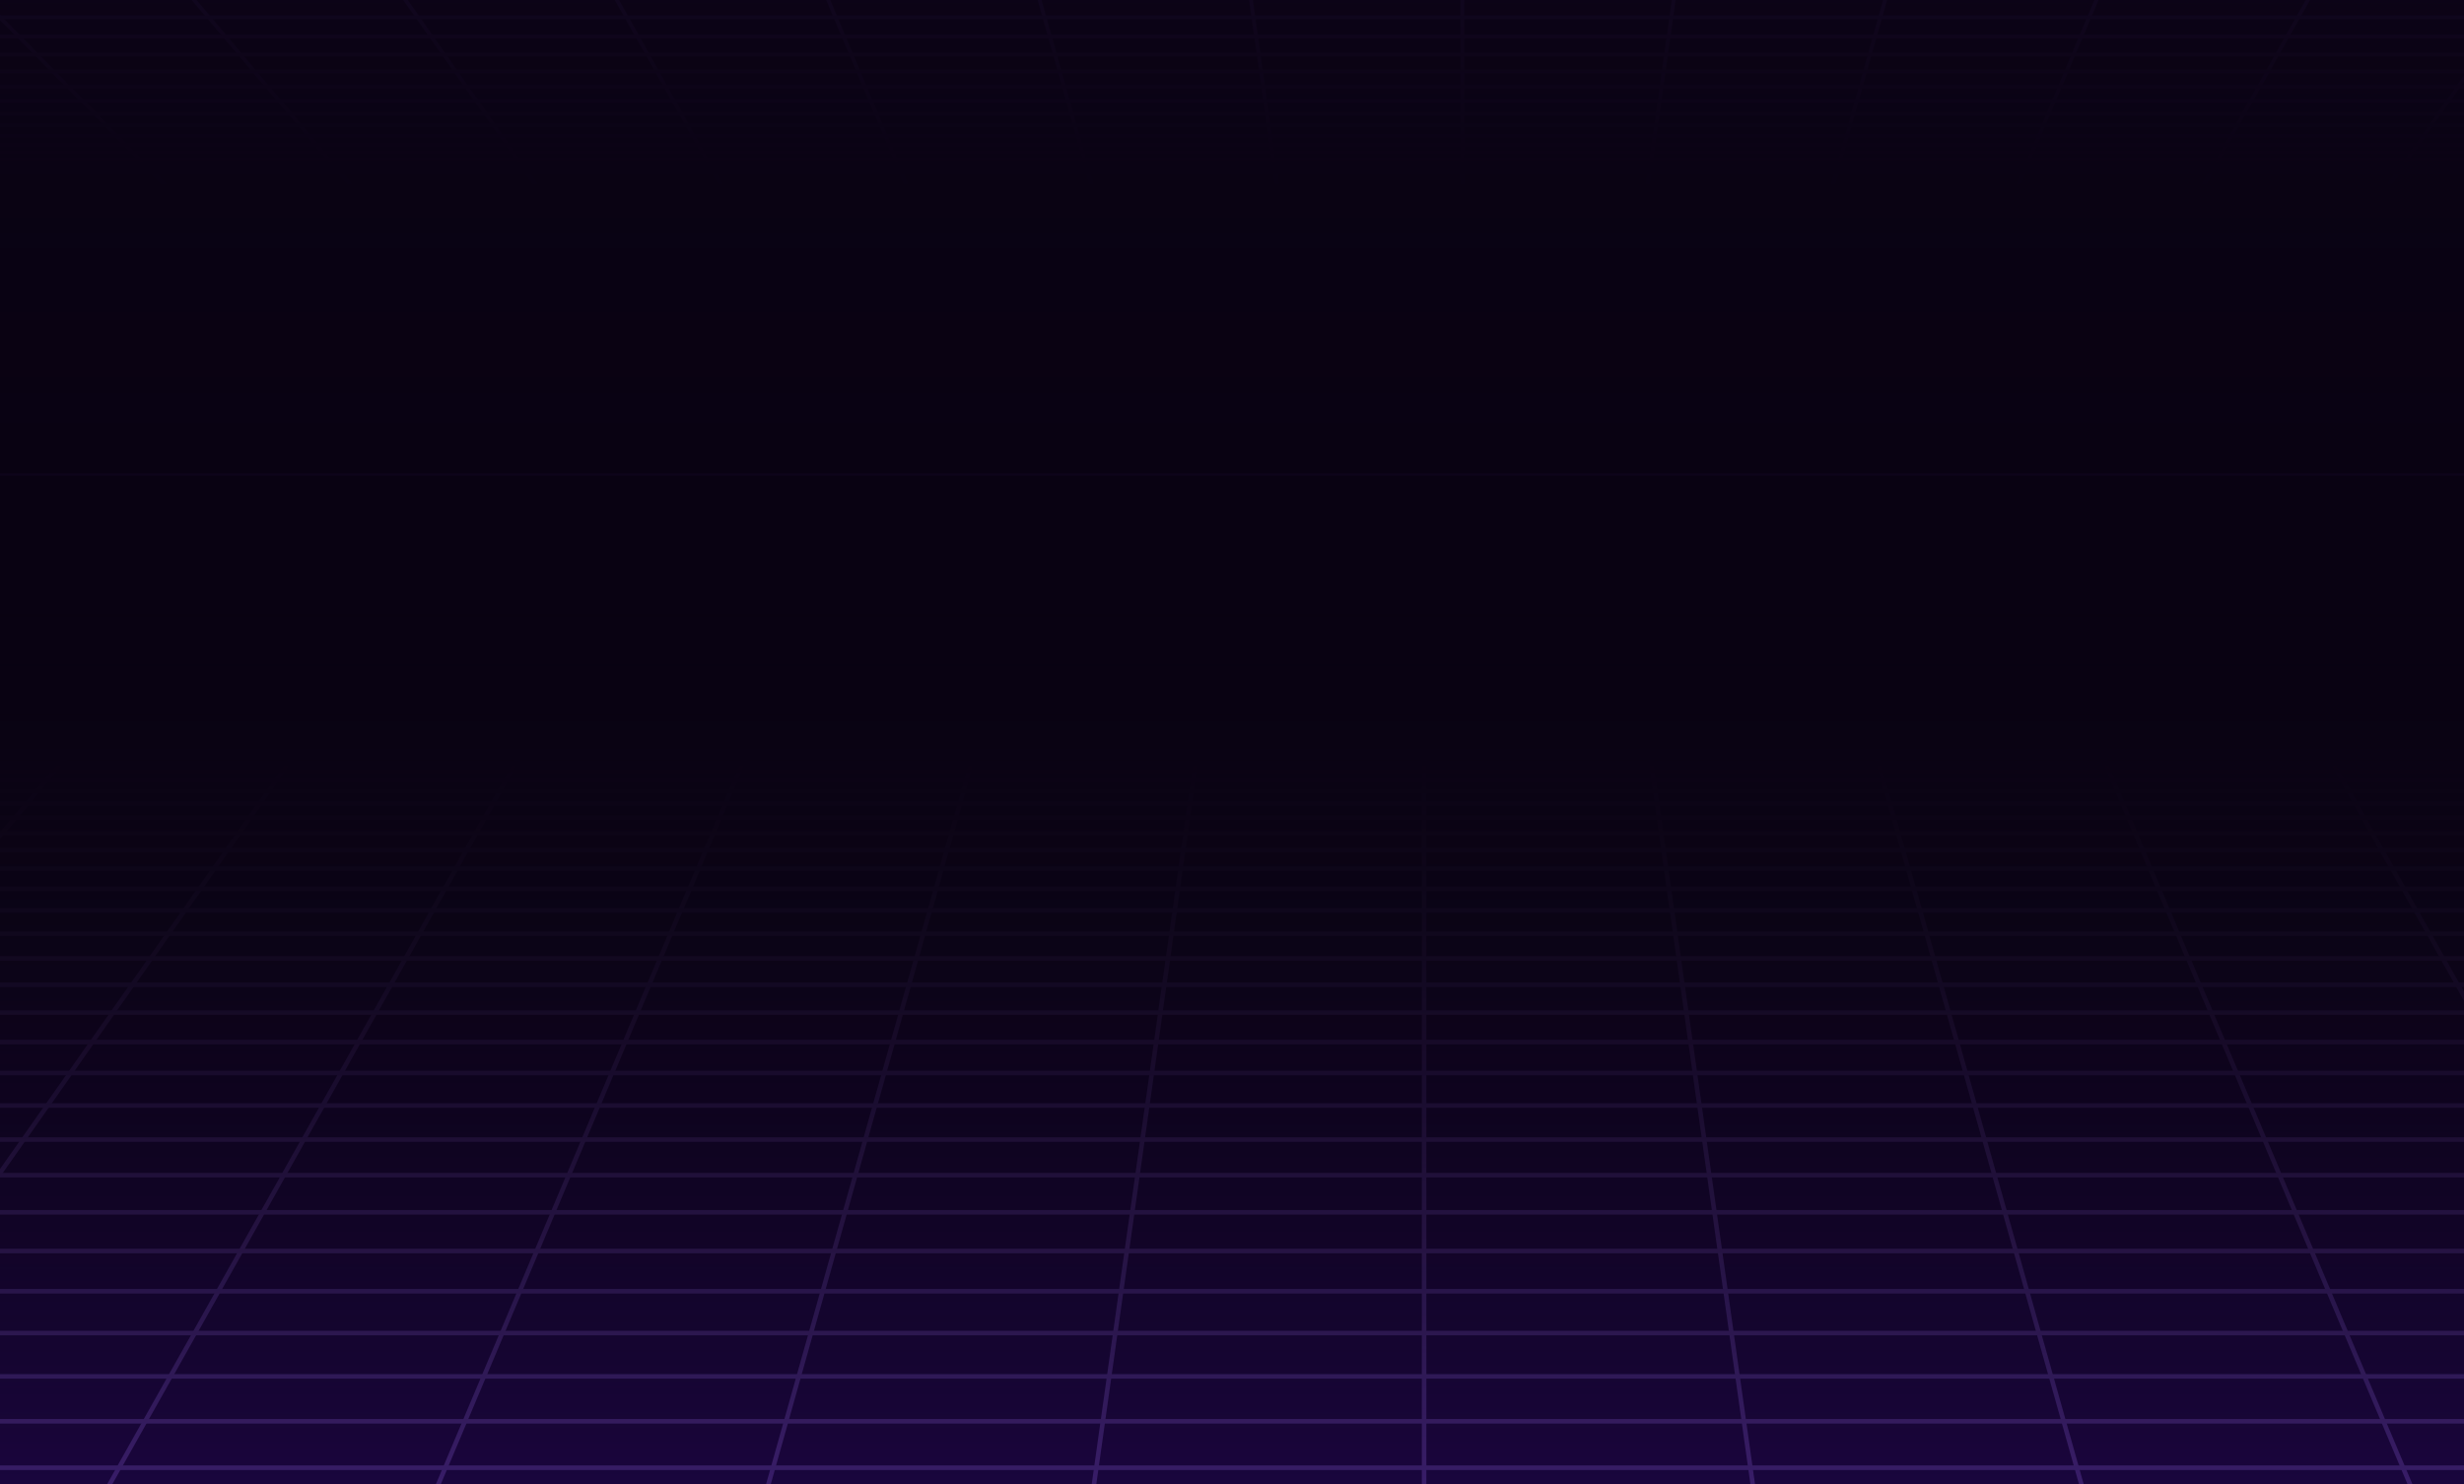 <svg width="1439" height="867" viewBox="0 0 1439 867" fill="none" xmlns="http://www.w3.org/2000/svg">
<g clip-path="url(#clip0_47_3038)">
<rect width="1439" height="867" fill="#090212"/>
<g opacity="0.8">
<g filter="url(#filter0_dd_47_3038)">
<path d="M7725.44 2082.15L831.685 -497.662" stroke="#AA7EF1" stroke-width="2.651"/>
<path d="M7362.61 2082.15L831.683 -497.662" stroke="#AA7EF1" stroke-width="2.651"/>
<path d="M-1708.03 2082.15L831.774 -497.662" stroke="#AA7EF1" stroke-width="2.651"/>
<path d="M3371.49 2082.15L831.683 -497.662" stroke="#AA7EF1" stroke-width="2.651"/>
<path d="M-1345.2 2082.15L831.774 -497.662" stroke="#AA7EF1" stroke-width="2.651"/>
<path d="M3008.66 2082.15L831.683 -497.662" stroke="#AA7EF1" stroke-width="2.651"/>
<path d="M-256.713 2082.15L831.774 -497.662" stroke="#AA7EF1" stroke-width="2.651"/>
<path d="M1920.17 2082.15L831.682 -497.662" stroke="#AA7EF1" stroke-width="2.651"/>
<path d="M106.958 2082.15L832.617 -497.662" stroke="#AA7EF1" stroke-width="2.651"/>
<path d="M1557.34 2082.15L831.682 -497.662" stroke="#AA7EF1" stroke-width="2.651"/>
<path d="M468.01 2082.15L830.839 -497.662" stroke="#AA7EF1" stroke-width="2.651"/>
<path d="M831.683 2082.15V-497.662" stroke="#AA7EF1" stroke-width="2.651"/>
<path d="M1194.51 2082.15L831.683 -497.662" stroke="#AA7EF1" stroke-width="2.651"/>
<path d="M-982.373 2082.15L831.774 -497.662" stroke="#AA7EF1" stroke-width="2.651"/>
<path d="M2645.83 2082.15L831.683 -497.662" stroke="#AA7EF1" stroke-width="2.651"/>
<path d="M-619.542 2082.15L831.774 -497.662" stroke="#AA7EF1" stroke-width="2.651"/>
<path d="M2283 2082.15L831.682 -497.662" stroke="#AA7EF1" stroke-width="2.651"/>
<path d="M-2433.69 2082.15L831.774 -497.662" stroke="#AA7EF1" stroke-width="2.651"/>
<path d="M4097.15 2082.15L831.684 -497.662" stroke="#AA7EF1" stroke-width="2.651"/>
<path d="M-2070.86 2082.15L831.774 -497.662" stroke="#AA7EF1" stroke-width="2.651"/>
<path d="M3734.32 2082.15L831.683 -497.662" stroke="#AA7EF1" stroke-width="2.651"/>
<path d="M-3159.35 2082.15L831.775 -497.662" stroke="#AA7EF1" stroke-width="2.651"/>
<path d="M4822.81 2082.15L831.684 -497.662" stroke="#AA7EF1" stroke-width="2.651"/>
<path d="M-2796.52 2082.15L831.773 -497.662" stroke="#AA7EF1" stroke-width="2.651"/>
<path d="M4459.98 2082.15L831.685 -497.662" stroke="#AA7EF1" stroke-width="2.651"/>
<path d="M-3885.01 2082.15L831.774 -497.662" stroke="#AA7EF1" stroke-width="2.651"/>
<path d="M5548.46 2082.15L831.682 -497.662" stroke="#AA7EF1" stroke-width="2.651"/>
<path d="M-3522.18 2082.15L831.775 -497.662" stroke="#AA7EF1" stroke-width="2.651"/>
<path d="M5185.63 2082.15L831.682 -497.662" stroke="#AA7EF1" stroke-width="2.651"/>
<path d="M-4610.67 2082.15L831.773 -497.662" stroke="#AA7EF1" stroke-width="2.651"/>
<path d="M6274.13 2082.15L831.688 -497.662" stroke="#AA7EF1" stroke-width="2.651"/>
<path d="M-4247.83 2082.15L831.774 -497.662" stroke="#AA7EF1" stroke-width="2.651"/>
<path d="M5911.29 2082.15L831.682 -497.662" stroke="#AA7EF1" stroke-width="2.651"/>
<path d="M6999.78 2082.15L831.684 -497.662" stroke="#AA7EF1" stroke-width="2.651"/>
<path d="M-4973.49 2082.15L831.773 -497.662" stroke="#AA7EF1" stroke-width="2.651"/>
<path d="M6636.95 2082.15L831.684 -497.662" stroke="#AA7EF1" stroke-width="2.651"/>
<path d="M-5517.74 857.349H8269.77" stroke="#AA7EF1" stroke-width="2.651"/>
<path d="M-5517.74 830.222H8269.77" stroke="#AA7EF1" stroke-width="2.651"/>
<path d="M-5517.74 803.998H8269.77" stroke="#AA7EF1" stroke-width="2.651"/>
<path d="M-5517.74 778.68H8269.77" stroke="#AA7EF1" stroke-width="2.651"/>
<path d="M-5517.74 754.265H8269.77" stroke="#AA7EF1" stroke-width="2.651"/>
<path d="M-5517.74 730.755H8269.77" stroke="#AA7EF1" stroke-width="2.651"/>
<path d="M-5517.74 708.149H8269.77" stroke="#AA7EF1" stroke-width="2.651"/>
<path d="M-5517.74 686.446H8269.77" stroke="#AA7EF1" stroke-width="2.651"/>
<path d="M-5517.74 665.648H8269.77" stroke="#AA7EF1" stroke-width="2.651"/>
<path d="M-5517.74 645.755H8269.77" stroke="#AA7EF1" stroke-width="2.651"/>
<path d="M-5517.74 626.767H8269.77" stroke="#AA7EF1" stroke-width="2.651"/>
<path d="M-5517.74 608.681H8269.77" stroke="#AA7EF1" stroke-width="2.651"/>
<path d="M-5517.74 591.501H8269.77" stroke="#AA7EF1" stroke-width="2.651"/>
<path d="M-5517.74 575.225H8269.77" stroke="#AA7EF1" stroke-width="2.651"/>
<path d="M-5517.74 559.852H8269.77" stroke="#AA7EF1" stroke-width="2.651"/>
<path d="M-5517.74 545.384H8269.77" stroke="#AA7EF1" stroke-width="2.651"/>
<path d="M-5517.74 531.822H8269.77" stroke="#AA7EF1" stroke-width="2.651"/>
<path d="M-5517.74 519.162H8269.77" stroke="#AA7EF1" stroke-width="2.651"/>
<path d="M-5517.74 507.407H8269.77" stroke="#AA7EF1" stroke-width="2.651"/>
<path d="M-5517.74 496.556H8269.77" stroke="#AA7EF1" stroke-width="2.651"/>
<path d="M-5517.74 486.609H8269.77" stroke="#AA7EF1" stroke-width="2.651"/>
<path d="M-5517.74 477.567H8269.77" stroke="#AA7EF1" stroke-width="2.651"/>
<path d="M-5517.74 469.428H8269.77" stroke="#AA7EF1" stroke-width="2.651"/>
<path d="M-5517.74 462.194H8269.77" stroke="#AA7EF1" stroke-width="2.651"/>
<path d="M-5517.74 455.865H8269.77" stroke="#AA7EF1" stroke-width="2.651"/>
<path d="M-5517.74 450.439H8269.77" stroke="#AA7EF1" stroke-width="2.651"/>
<path d="M-5517.74 445.918H8269.77" stroke="#AA7EF1" stroke-width="2.651"/>
<path d="M-5517.74 442.3H8269.77" stroke="#AA7EF1" stroke-width="2.651"/>
<path d="M-5517.74 439.588H8269.77" stroke="#AA7EF1" stroke-width="2.651"/>
<path d="M-5517.74 437.78H8269.77" stroke="#AA7EF1" stroke-width="2.651"/>
<path d="M-5517.74 436.876H8269.77" stroke="#AA7EF1" stroke-width="2.651"/>
</g>
<rect width="2126.02" height="1193.13" transform="matrix(1 0 0 -1 -222.698 931.728)" fill="url(#paint0_linear_47_3038)"/>
<rect width="2194.39" height="2364.2" transform="matrix(-1 -8.74228e-08 -8.74228e-08 1 1937.5 70.514)" fill="url(#paint1_linear_47_3038)" fill-opacity="0.2"/>
<rect width="2126.02" height="2363.1" transform="matrix(-1 -8.74228e-08 -8.74228e-08 1 1903.32 519.316)" fill="url(#paint2_linear_47_3038)"/>
<rect x="-213.876" y="277.823" width="1854.75" height="143.352" fill="url(#paint3_linear_47_3038)"/>
</g>
<g clip-path="url(#clip1_47_3038)">
<g filter="url(#filter1_dd_47_3038)">
<path d="M-4880.15 -1268.17L854.028 877.695" stroke="#8347E5" stroke-width="2.205"/>
<path d="M-4578.35 -1268.17L854.028 877.695" stroke="#8347E5" stroke-width="2.205"/>
<path d="M2966.62 -1268.17L854.029 877.695" stroke="#8347E5" stroke-width="2.205"/>
<path d="M-1258.56 -1268.17L854.028 877.695" stroke="#8347E5" stroke-width="2.205"/>
<path d="M2664.82 -1268.17L854.029 877.695" stroke="#8347E5" stroke-width="2.205"/>
<path d="M-956.764 -1268.17L854.028 877.696" stroke="#8347E5" stroke-width="2.205"/>
<path d="M1759.42 -1268.17L854.028 877.695" stroke="#8347E5" stroke-width="2.205"/>
<path d="M-51.367 -1268.17L854.029 877.696" stroke="#8347E5" stroke-width="2.205"/>
<path d="M1457.63 -1268.17L854.029 877.695" stroke="#8347E5" stroke-width="2.205"/>
<path d="M250.431 -1268.17L854.029 877.696" stroke="#8347E5" stroke-width="2.205"/>
<path d="M1155.83 -1268.17L854.029 877.695" stroke="#8347E5" stroke-width="2.205"/>
<path d="M854.028 -1268.17L854.028 877.695" stroke="#8347E5" stroke-width="2.205"/>
<path d="M552.23 -1268.17L854.029 877.696" stroke="#8347E5" stroke-width="2.205"/>
<path d="M2363.02 -1268.17L854.029 877.695" stroke="#8347E5" stroke-width="2.205"/>
<path d="M-654.966 -1268.17L854.028 877.696" stroke="#8347E5" stroke-width="2.205"/>
<path d="M2061.22 -1268.17L854.029 877.695" stroke="#8347E5" stroke-width="2.205"/>
<path d="M-353.166 -1268.17L854.029 877.696" stroke="#8347E5" stroke-width="2.205"/>
<path d="M3570.22 -1268.17L854.029 877.695" stroke="#8347E5" stroke-width="2.205"/>
<path d="M-1862.16 -1268.17L854.027 877.695" stroke="#8347E5" stroke-width="2.205"/>
<path d="M3268.42 -1268.17L854.028 877.695" stroke="#8347E5" stroke-width="2.205"/>
<path d="M-1560.36 -1268.17L854.029 877.695" stroke="#8347E5" stroke-width="2.205"/>
<path d="M4173.81 -1268.17L854.028 877.695" stroke="#8347E5" stroke-width="2.205"/>
<path d="M-2465.76 -1268.17L854.028 877.695" stroke="#8347E5" stroke-width="2.205"/>
<path d="M3872.02 -1268.17L854.029 877.695" stroke="#8347E5" stroke-width="2.205"/>
<path d="M-2163.96 -1268.17L854.026 877.695" stroke="#8347E5" stroke-width="2.205"/>
<path d="M4777.41 -1268.17L854.028 877.695" stroke="#8347E5" stroke-width="2.205"/>
<path d="M-3069.36 -1268.17L854.029 877.695" stroke="#8347E5" stroke-width="2.205"/>
<path d="M4475.61 -1268.17L854.029 877.695" stroke="#8347E5" stroke-width="2.205"/>
<path d="M-2767.56 -1268.17L854.03 877.695" stroke="#8347E5" stroke-width="2.205"/>
<path d="M5381.01 -1268.17L854.029 877.696" stroke="#8347E5" stroke-width="2.205"/>
<path d="M-3672.96 -1268.17L854.026 877.696" stroke="#8347E5" stroke-width="2.205"/>
<path d="M5079.21 -1268.17L854.029 877.696" stroke="#8347E5" stroke-width="2.205"/>
<path d="M-3371.15 -1268.17L854.03 877.695" stroke="#8347E5" stroke-width="2.205"/>
<path d="M-4276.55 -1268.17L854.029 877.696" stroke="#8347E5" stroke-width="2.205"/>
<path d="M5682.81 -1268.17L854.029 877.696" stroke="#8347E5" stroke-width="2.205"/>
<path d="M-3974.75 -1268.17L854.029 877.696" stroke="#8347E5" stroke-width="2.205"/>
<path d="M6135.51 10.097L-5332.85 10.096" stroke="#8347E5" stroke-width="2.205"/>
<path d="M6135.51 21.379L-5332.85 21.378" stroke="#8347E5" stroke-width="2.205"/>
<path d="M6135.51 31.909L-5332.85 31.908" stroke="#8347E5" stroke-width="2.205"/>
<path d="M6135.51 41.687L-5332.85 41.686" stroke="#8347E5" stroke-width="2.205"/>
<path d="M6135.51 50.713L-5332.85 50.712" stroke="#8347E5" stroke-width="2.205"/>
<path d="M6135.51 58.986L-5332.85 58.985" stroke="#8347E5" stroke-width="2.205"/>
<path d="M6135.51 66.507L-5332.85 66.507" stroke="#8347E5" stroke-width="2.205"/>
<path d="M6135.51 73.277L-5332.85 73.276" stroke="#8347E5" stroke-width="2.205"/>
<path d="M6135.51 79.295L-5332.85 79.294" stroke="#8347E5" stroke-width="2.205"/>
<path d="M6135.51 84.559L-5332.85 84.558" stroke="#8347E5" stroke-width="2.205"/>
<path d="M6135.51 89.072L-5332.85 89.071" stroke="#8347E5" stroke-width="2.205"/>
<path d="M6135.51 92.833L-5332.85 92.832" stroke="#8347E5" stroke-width="2.205"/>
<path d="M6135.51 95.842L-5332.85 95.841" stroke="#8347E5" stroke-width="2.205"/>
<path d="M6135.51 98.098L-5332.85 98.097" stroke="#8347E5" stroke-width="2.205"/>
<path d="M6135.51 99.602L-5332.85 99.601" stroke="#8347E5" stroke-width="2.205"/>
<path d="M6135.51 100.354L-5332.85 100.353" stroke="#8347E5" stroke-width="2.205"/>
</g>
<rect width="1854.75" height="992.436" transform="matrix(-1 -8.74228e-08 -8.74228e-08 1 1640.88 -311.022)" fill="url(#paint4_linear_47_3038)"/>
<rect width="1854.75" height="1966.13" transform="matrix(1 1.74846e-07 1.74846e-07 -1 -213.876 31.919)" fill="url(#paint5_linear_47_3038)"/>
<rect width="1854.75" height="1966.13" transform="matrix(1 1.74846e-07 1.74846e-07 -1 -213.876 404.634)" fill="url(#paint6_linear_47_3038)" fill-opacity="0.2"/>
</g>
<rect x="-213.968" y="-145.824" width="1854.75" height="422.337" fill="url(#paint7_linear_47_3038)"/>
<path d="M-213.968 329.443H1640.78V884.104H-213.968V329.443Z" fill="url(#paint8_linear_47_3038)"/>
</g>
<defs>
<filter id="filter0_dd_47_3038" x="-5584.02" y="-565.188" width="13920.1" height="2714.86" filterUnits="userSpaceOnUse" color-interpolation-filters="sRGB">
<feFlood flood-opacity="0" result="BackgroundImageFix"/>
<feColorMatrix in="SourceAlpha" type="matrix" values="0 0 0 0 0 0 0 0 0 0 0 0 0 0 0 0 0 0 127 0" result="hardAlpha"/>
<feOffset/>
<feGaussianBlur stdDeviation="6.628"/>
<feColorMatrix type="matrix" values="0 0 0 0 0.718 0 0 0 0 0.847 0 0 0 0 1 0 0 0 1 0"/>
<feBlend mode="normal" in2="BackgroundImageFix" result="effect1_dropShadow_47_3038"/>
<feColorMatrix in="SourceAlpha" type="matrix" values="0 0 0 0 0 0 0 0 0 0 0 0 0 0 0 0 0 0 127 0" result="hardAlpha"/>
<feOffset/>
<feGaussianBlur stdDeviation="33.142"/>
<feColorMatrix type="matrix" values="0 0 0 0 0.718 0 0 0 0 0.847 0 0 0 0 1 0 0 0 1 0"/>
<feBlend mode="normal" in2="effect1_dropShadow_47_3038" result="effect2_dropShadow_47_3038"/>
<feBlend mode="normal" in="SourceGraphic" in2="effect2_dropShadow_47_3038" result="shape"/>
</filter>
<filter id="filter1_dd_47_3038" x="-5387.98" y="-1324.34" width="11578.6" height="2258.2" filterUnits="userSpaceOnUse" color-interpolation-filters="sRGB">
<feFlood flood-opacity="0" result="BackgroundImageFix"/>
<feColorMatrix in="SourceAlpha" type="matrix" values="0 0 0 0 0 0 0 0 0 0 0 0 0 0 0 0 0 0 127 0" result="hardAlpha"/>
<feOffset/>
<feGaussianBlur stdDeviation="5.514"/>
<feColorMatrix type="matrix" values="0 0 0 0 0.718 0 0 0 0 0.847 0 0 0 0 1 0 0 0 1 0"/>
<feBlend mode="normal" in2="BackgroundImageFix" result="effect1_dropShadow_47_3038"/>
<feColorMatrix in="SourceAlpha" type="matrix" values="0 0 0 0 0 0 0 0 0 0 0 0 0 0 0 0 0 0 127 0" result="hardAlpha"/>
<feOffset/>
<feGaussianBlur stdDeviation="27.568"/>
<feColorMatrix type="matrix" values="0 0 0 0 0.718 0 0 0 0 0.847 0 0 0 0 1 0 0 0 1 0"/>
<feBlend mode="normal" in2="effect1_dropShadow_47_3038" result="effect2_dropShadow_47_3038"/>
<feBlend mode="normal" in="SourceGraphic" in2="effect2_dropShadow_47_3038" result="shape"/>
</filter>
<linearGradient id="paint0_linear_47_3038" x1="1063.01" y1="-224.706" x2="1063.01" y2="1193.13" gradientUnits="userSpaceOnUse">
<stop offset="0.15" stop-color="#090212" stop-opacity="0"/>
<stop offset="0.515" stop-color="#090212"/>
</linearGradient>
<linearGradient id="paint1_linear_47_3038" x1="1097.19" y1="0" x2="1097.19" y2="2364.2" gradientUnits="userSpaceOnUse">
<stop stop-color="#8247E5" stop-opacity="0"/>
<stop offset="0.417" stop-color="#8247E5"/>
</linearGradient>
<linearGradient id="paint2_linear_47_3038" x1="1063.01" y1="0" x2="1063.01" y2="2363.1" gradientUnits="userSpaceOnUse">
<stop stop-color="#5200FF" stop-opacity="0"/>
<stop offset="0.417" stop-color="#631AFF"/>
</linearGradient>
<linearGradient id="paint3_linear_47_3038" x1="713.5" y1="281.737" x2="713.5" y2="421.175" gradientUnits="userSpaceOnUse">
<stop stop-color="#090212"/>
<stop offset="1" stop-color="#090212"/>
</linearGradient>
<linearGradient id="paint4_linear_47_3038" x1="927.376" y1="-186.909" x2="927.376" y2="992.436" gradientUnits="userSpaceOnUse">
<stop offset="0.15" stop-color="#090212" stop-opacity="0"/>
<stop offset="0.515" stop-color="#090212"/>
<stop offset="0.651" stop-color="#090212"/>
</linearGradient>
<linearGradient id="paint5_linear_47_3038" x1="927.376" y1="0" x2="927.376" y2="1966.13" gradientUnits="userSpaceOnUse">
<stop stop-color="#5200FF" stop-opacity="0"/>
<stop offset="0.417" stop-color="#631AFF"/>
</linearGradient>
<linearGradient id="paint6_linear_47_3038" x1="927.376" y1="0" x2="927.376" y2="1966.13" gradientUnits="userSpaceOnUse">
<stop stop-color="#8247E5" stop-opacity="0"/>
<stop offset="0.417" stop-color="#8247E5"/>
</linearGradient>
<linearGradient id="paint7_linear_47_3038" x1="713.409" y1="-145.824" x2="713.409" y2="276.513" gradientUnits="userSpaceOnUse">
<stop stop-color="#090212" stop-opacity="0.75"/>
<stop offset="1" stop-color="#090212"/>
</linearGradient>
<linearGradient id="paint8_linear_47_3038" x1="713.409" y1="329.443" x2="713.409" y2="981.694" gradientUnits="userSpaceOnUse">
<stop stop-color="#090212"/>
<stop offset="1" stop-color="#090212" stop-opacity="0.38"/>
</linearGradient>
<clipPath id="clip0_47_3038">
<rect width="1439" height="867" fill="white"/>
</clipPath>
<clipPath id="clip1_47_3038">
<rect width="1854.75" height="583.332" fill="white" transform="translate(1640.88 272.31) rotate(-180)"/>
</clipPath>
</defs>
</svg>
